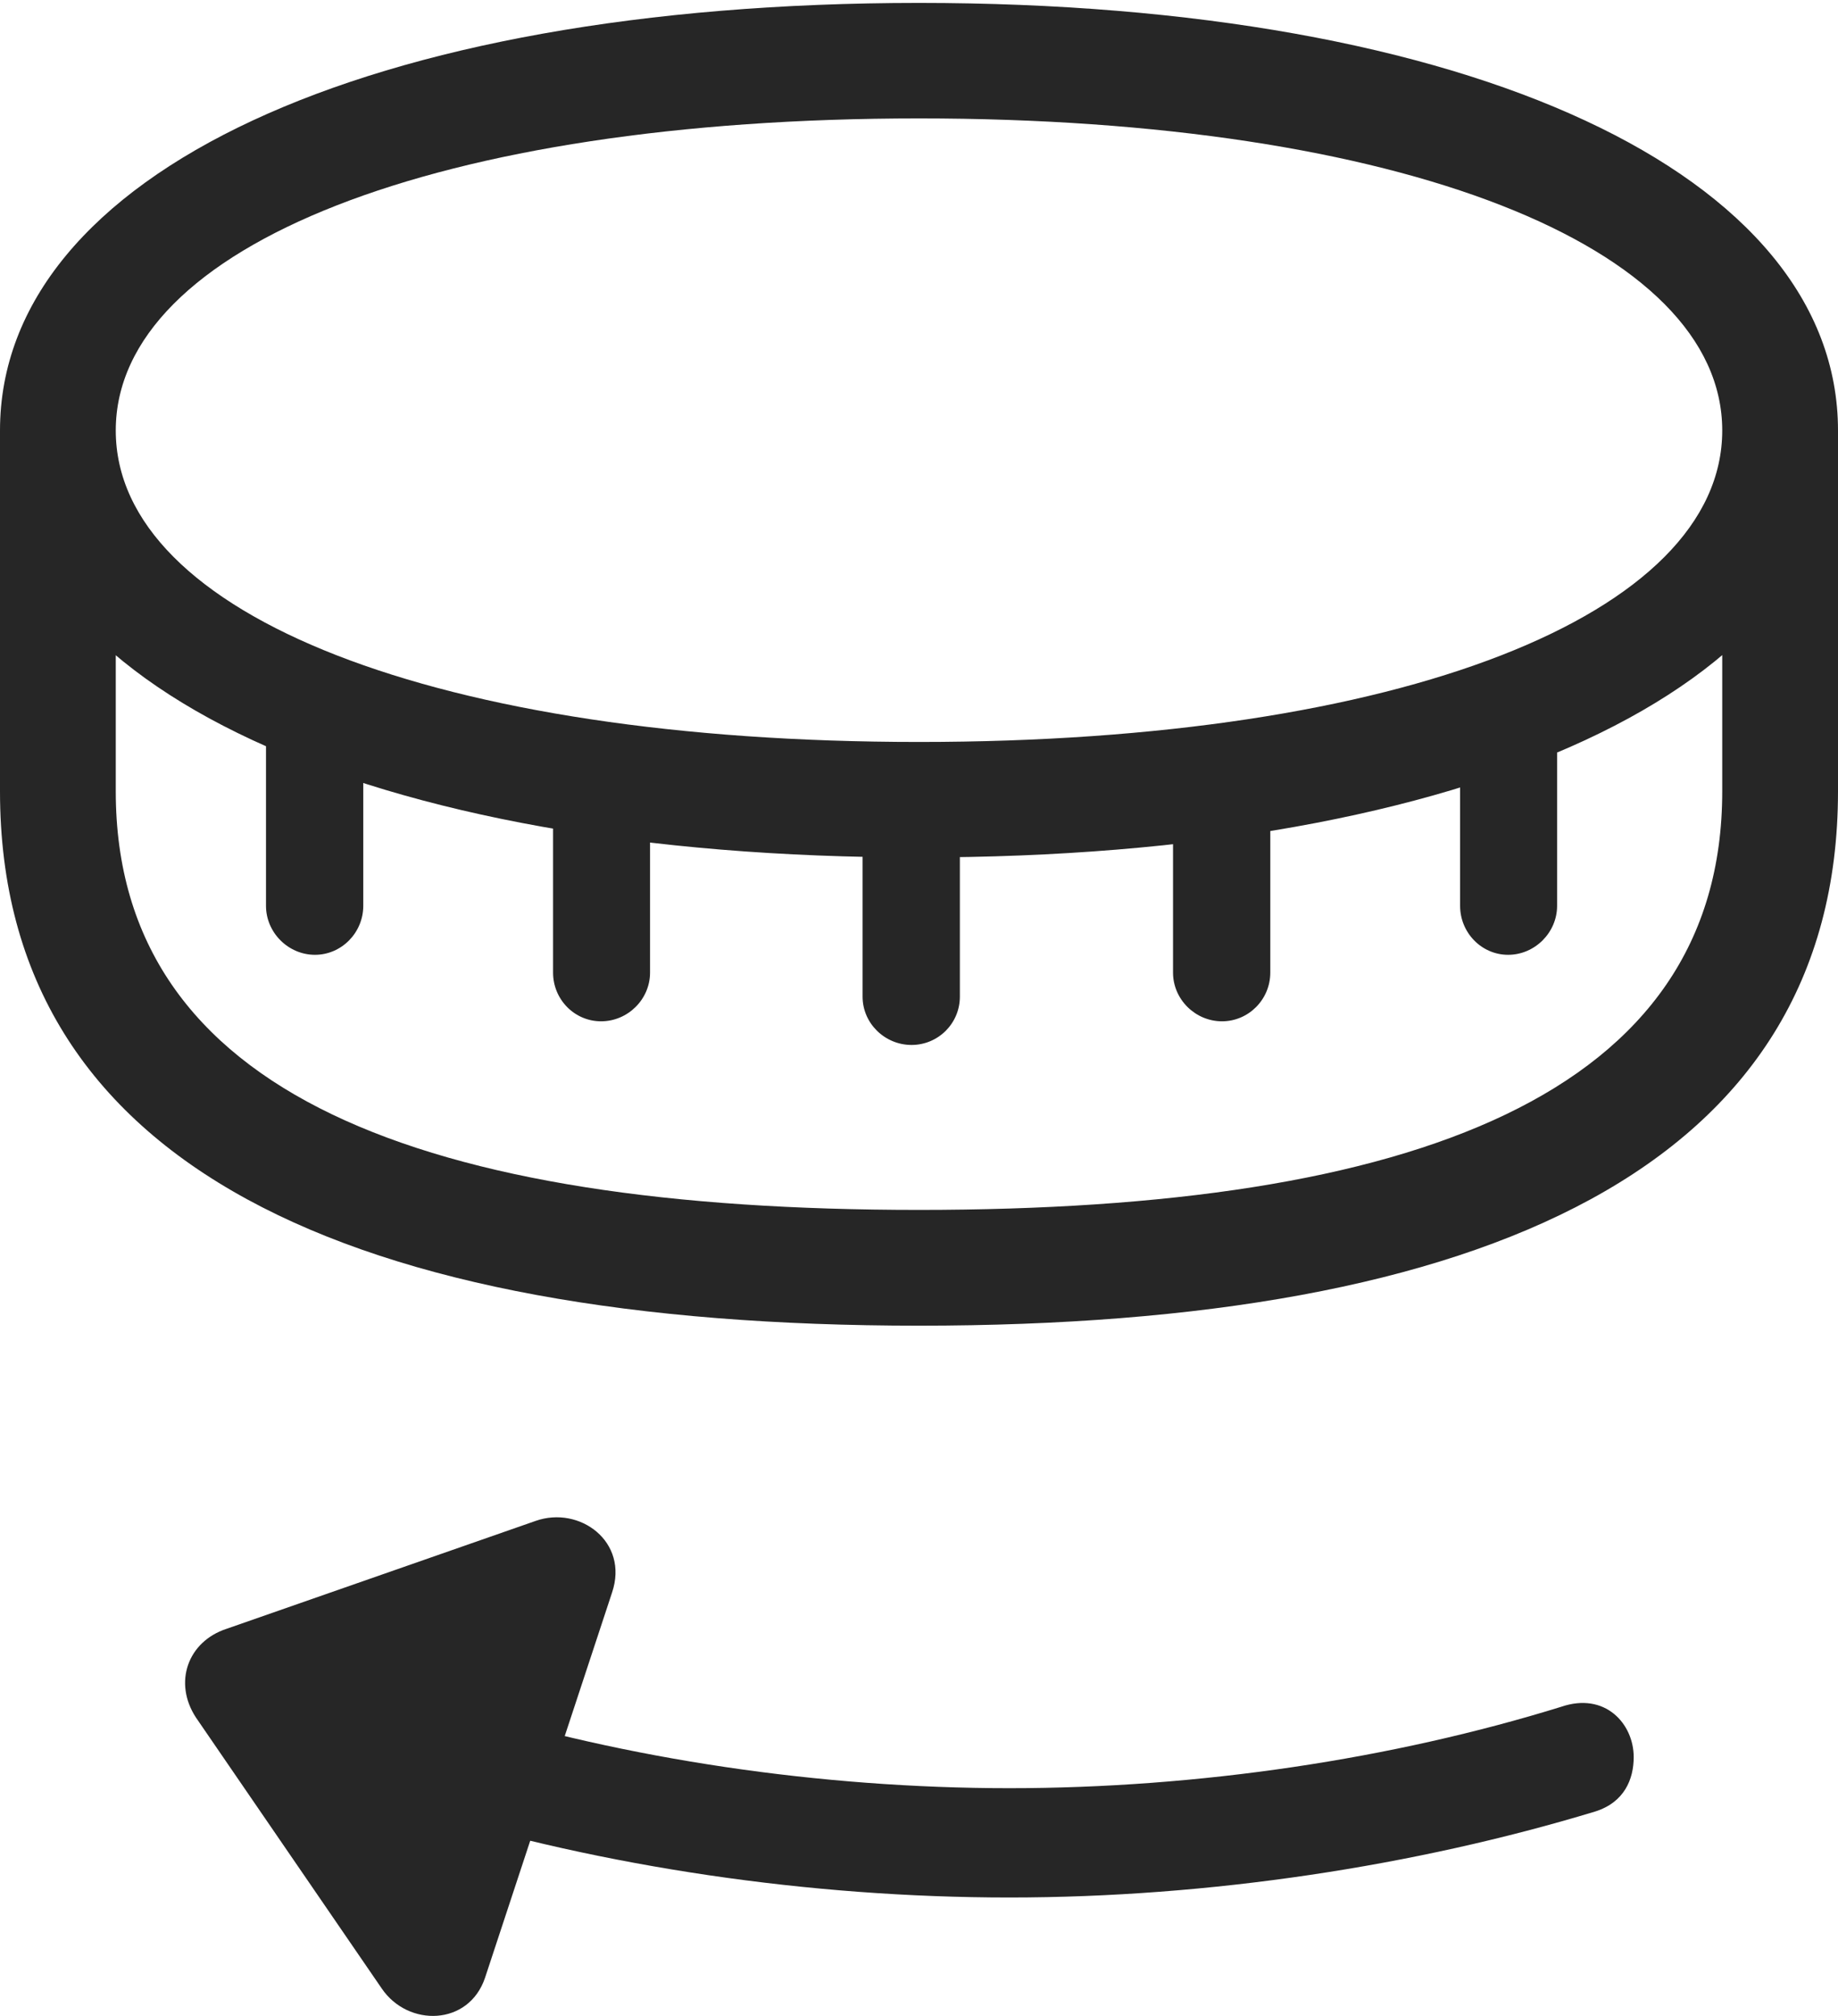 <?xml version="1.0" encoding="UTF-8"?>
<!--Generator: Apple Native CoreSVG 232.5-->
<!DOCTYPE svg
PUBLIC "-//W3C//DTD SVG 1.1//EN"
       "http://www.w3.org/Graphics/SVG/1.1/DTD/svg11.dtd">
<svg version="1.1" xmlns="http://www.w3.org/2000/svg" xmlns:xlink="http://www.w3.org/1999/xlink" width="95.976" height="105.263">
 <g>
  <rect height="105.263" opacity="0" width="95.976" x="0" y="0"/>
  <path d="M47.988 44.772C76.76 44.772 95.976 35.874 95.976 22.479C95.976 9.084 76.76 0.153 47.988 0.153C19.182 0.153 0 9.084 0 22.479C0 35.874 19.182 44.772 47.988 44.772ZM47.988 38.742C22.843 38.742 6.045 32.103 6.045 22.479C6.045 12.855 22.843 6.183 47.988 6.183C73.132 6.183 89.931 12.855 89.931 22.479C89.931 32.103 73.132 38.742 47.988 38.742ZM47.988 69.221C77.505 69.221 95.976 60.934 95.976 41.322L95.976 22.479L89.931 22.479L89.931 41.322C89.931 57.167 73.772 63.176 47.988 63.176C22.203 63.176 6.045 57.167 6.045 41.322L6.045 22.479L0 22.479L0 41.322C0 60.934 18.437 69.221 47.988 69.221ZM18.969 47.299L18.969 37.669L13.89 37.669L13.89 47.299C13.89 48.694 15.052 49.856 16.446 49.856C17.841 49.856 18.969 48.694 18.969 47.299ZM33.944 50.786L33.944 41.156L28.88 41.156L28.88 50.786C28.88 52.181 29.993 53.328 31.388 53.328C32.782 53.328 33.944 52.181 33.944 50.786ZM50.122 52.041L50.122 42.41L45.042 42.41L45.042 52.041C45.042 53.435 46.204 54.563 47.599 54.563C48.993 54.563 50.122 53.435 50.122 52.041ZM66.332 50.786L66.332 41.156L61.253 41.156L61.253 50.786C61.253 52.181 62.415 53.328 63.81 53.328C65.204 53.328 66.332 52.181 66.332 50.786ZM81.308 47.299L81.308 37.669L76.243 37.669L76.243 47.299C76.243 48.694 77.356 49.856 78.751 49.856C80.145 49.856 81.308 48.694 81.308 47.299Z" fill="#000000" fill-opacity="0.85"/>
  <path d="M85.308 91.749C85.308 90.003 83.812 88.335 81.518 89.122C72.719 91.847 62.596 93.371 52.704 93.371C42.811 93.371 32.673 91.847 23.908 89.122L22.102 94.591C31.486 97.469 42.242 99.079 52.704 99.079C63.15 99.079 73.906 97.435 83.29 94.591C84.824 94.111 85.308 92.897 85.308 91.749ZM25.329 103.266L31.96 83.156C32.856 80.497 30.261 78.607 27.973 79.414L11.832 85.049C9.806 85.71 9.036 87.856 10.233 89.684L19.932 103.828C21.309 105.857 24.482 105.79 25.329 103.266Z" fill="#000000" fill-opacity="0.85"/>
 </g>
</svg>

